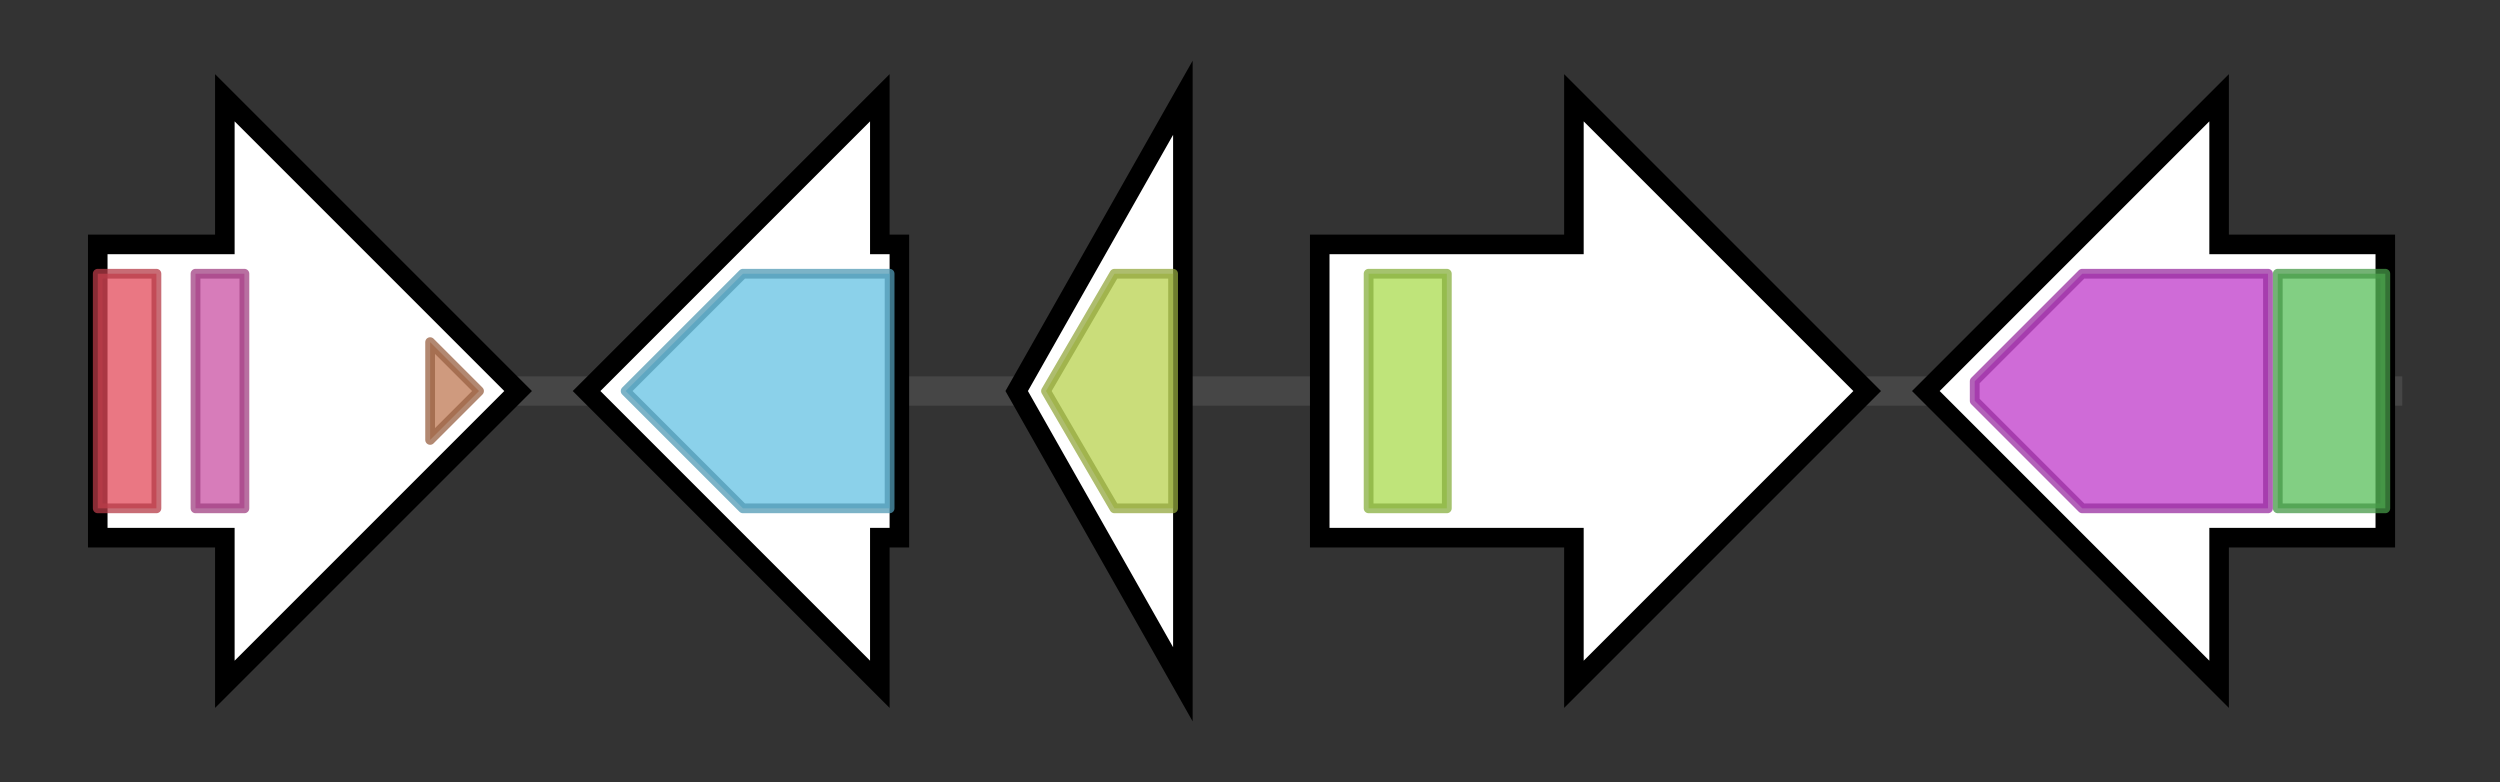 <svg version="1.1" baseProfile="full" xmlns="http://www.w3.org/2000/svg" width="255.733" height="80">
	<rect width="100%" height="100%" fill="#333333" stroke="none"/>
	<g>
		<line x1="10" y1="40.0" x2="245.733" y2="40.0" style="stroke:rgb(70,70,70); stroke-width:3 "/>
		<g>
			<title> (ctg11502_1)</title>
			<polygon class=" (ctg11502_1)" points="10,25 23,25 23,10 53,40 23,70 23,55 10,55" fill="rgb(255,255,255)" fill-opacity="1.0" stroke="rgb(0,0,0)" stroke-width="2"  />
			<g>
				<title>RelA_SpoT (PF04607)
"Region found in RelA / SpoT proteins"</title>
				<rect class="PF04607" x="10" y="28" stroke-linejoin="round" width="6" height="24" fill="rgb(227,74,90)" stroke="rgb(181,59,71)" stroke-width="1" opacity="0.75" />
			</g>
			<g>
				<title>TGS (PF02824)
"TGS domain"</title>
				<rect class="PF02824" x="20" y="28" stroke-linejoin="round" width="5" height="24" fill="rgb(201,81,163)" stroke="rgb(160,64,130)" stroke-width="1" opacity="0.75" />
			</g>
			<g>
				<title>ACT_4 (PF13291)
"ACT domain"</title>
				<polygon class="PF13291" points="44,35 49,40 44,45" stroke-linejoin="round" width="7" height="24" fill="rgb(190,120,83)" stroke="rgb(152,96,66)" stroke-width="1" opacity="0.75" />
			</g>
		</g>
		<g>
			<title> (ctg11502_2)</title>
			<polygon class=" (ctg11502_2)" points="92,25 90,25 90,10 60,40 90,70 90,55 92,55" fill="rgb(255,255,255)" fill-opacity="1.0" stroke="rgb(0,0,0)" stroke-width="2"  />
			<g>
				<title>NMO (PF03060)
"Nitronate monooxygenase"</title>
				<polygon class="PF03060" points="64,40 76,28 91,28 91,52 76,52" stroke-linejoin="round" width="30" height="24" fill="rgb(100,193,226)" stroke="rgb(80,154,180)" stroke-width="1" opacity="0.75" />
			</g>
		</g>
		<g>
			<title> (ctg11502_3)</title>
			<polygon class=" (ctg11502_3)" points="104,40 121,10 121,70" fill="rgb(255,255,255)" fill-opacity="1.0" stroke="rgb(0,0,0)" stroke-width="2"  />
			<g>
				<title>CYTH (PF01928)
"CYTH domain"</title>
				<polygon class="PF01928" points="107,40 114,28 120,28 120,52 114,52" stroke-linejoin="round" width="15" height="24" fill="rgb(184,209,78)" stroke="rgb(147,167,62)" stroke-width="1" opacity="0.75" />
			</g>
		</g>
		<g>
			<title> (ctg11502_4)</title>
			<polygon class=" (ctg11502_4)" points="135,25 161,25 161,10 191,40 161,70 161,55 135,55" fill="rgb(255,255,255)" fill-opacity="1.0" stroke="rgb(0,0,0)" stroke-width="2"  />
			<g>
				<title>Cadherin (PF00028)
"Cadherin domain"</title>
				<rect class="PF00028" x="140" y="28" stroke-linejoin="round" width="8" height="24" fill="rgb(169,219,78)" stroke="rgb(135,175,62)" stroke-width="1" opacity="0.75" />
			</g>
		</g>
		<g>
			<title> (ctg11502_5)</title>
			<polygon class=" (ctg11502_5)" points="244,25 227,25 227,10 197,40 227,70 227,55 244,55" fill="rgb(255,255,255)" fill-opacity="1.0" stroke="rgb(0,0,0)" stroke-width="2"  />
			<g>
				<title>SQHop_cyclase_C (PF13243)
"Squalene-hopene cyclase C-terminal domain"</title>
				<polygon class="PF13243" points="202,39 213,28 232,28 232,52 213,52 202,41" stroke-linejoin="round" width="30" height="24" fill="rgb(191,58,201)" stroke="rgb(152,46,160)" stroke-width="1" opacity="0.75" />
			</g>
			<g>
				<title>SQHop_cyclase_N (PF13249)
"Squalene-hopene cyclase N-terminal domain"</title>
				<rect class="PF13249" x="233" y="28" stroke-linejoin="round" width="11" height="24" fill="rgb(88,190,89)" stroke="rgb(70,152,71)" stroke-width="1" opacity="0.75" />
			</g>
		</g>
	</g>
</svg>
